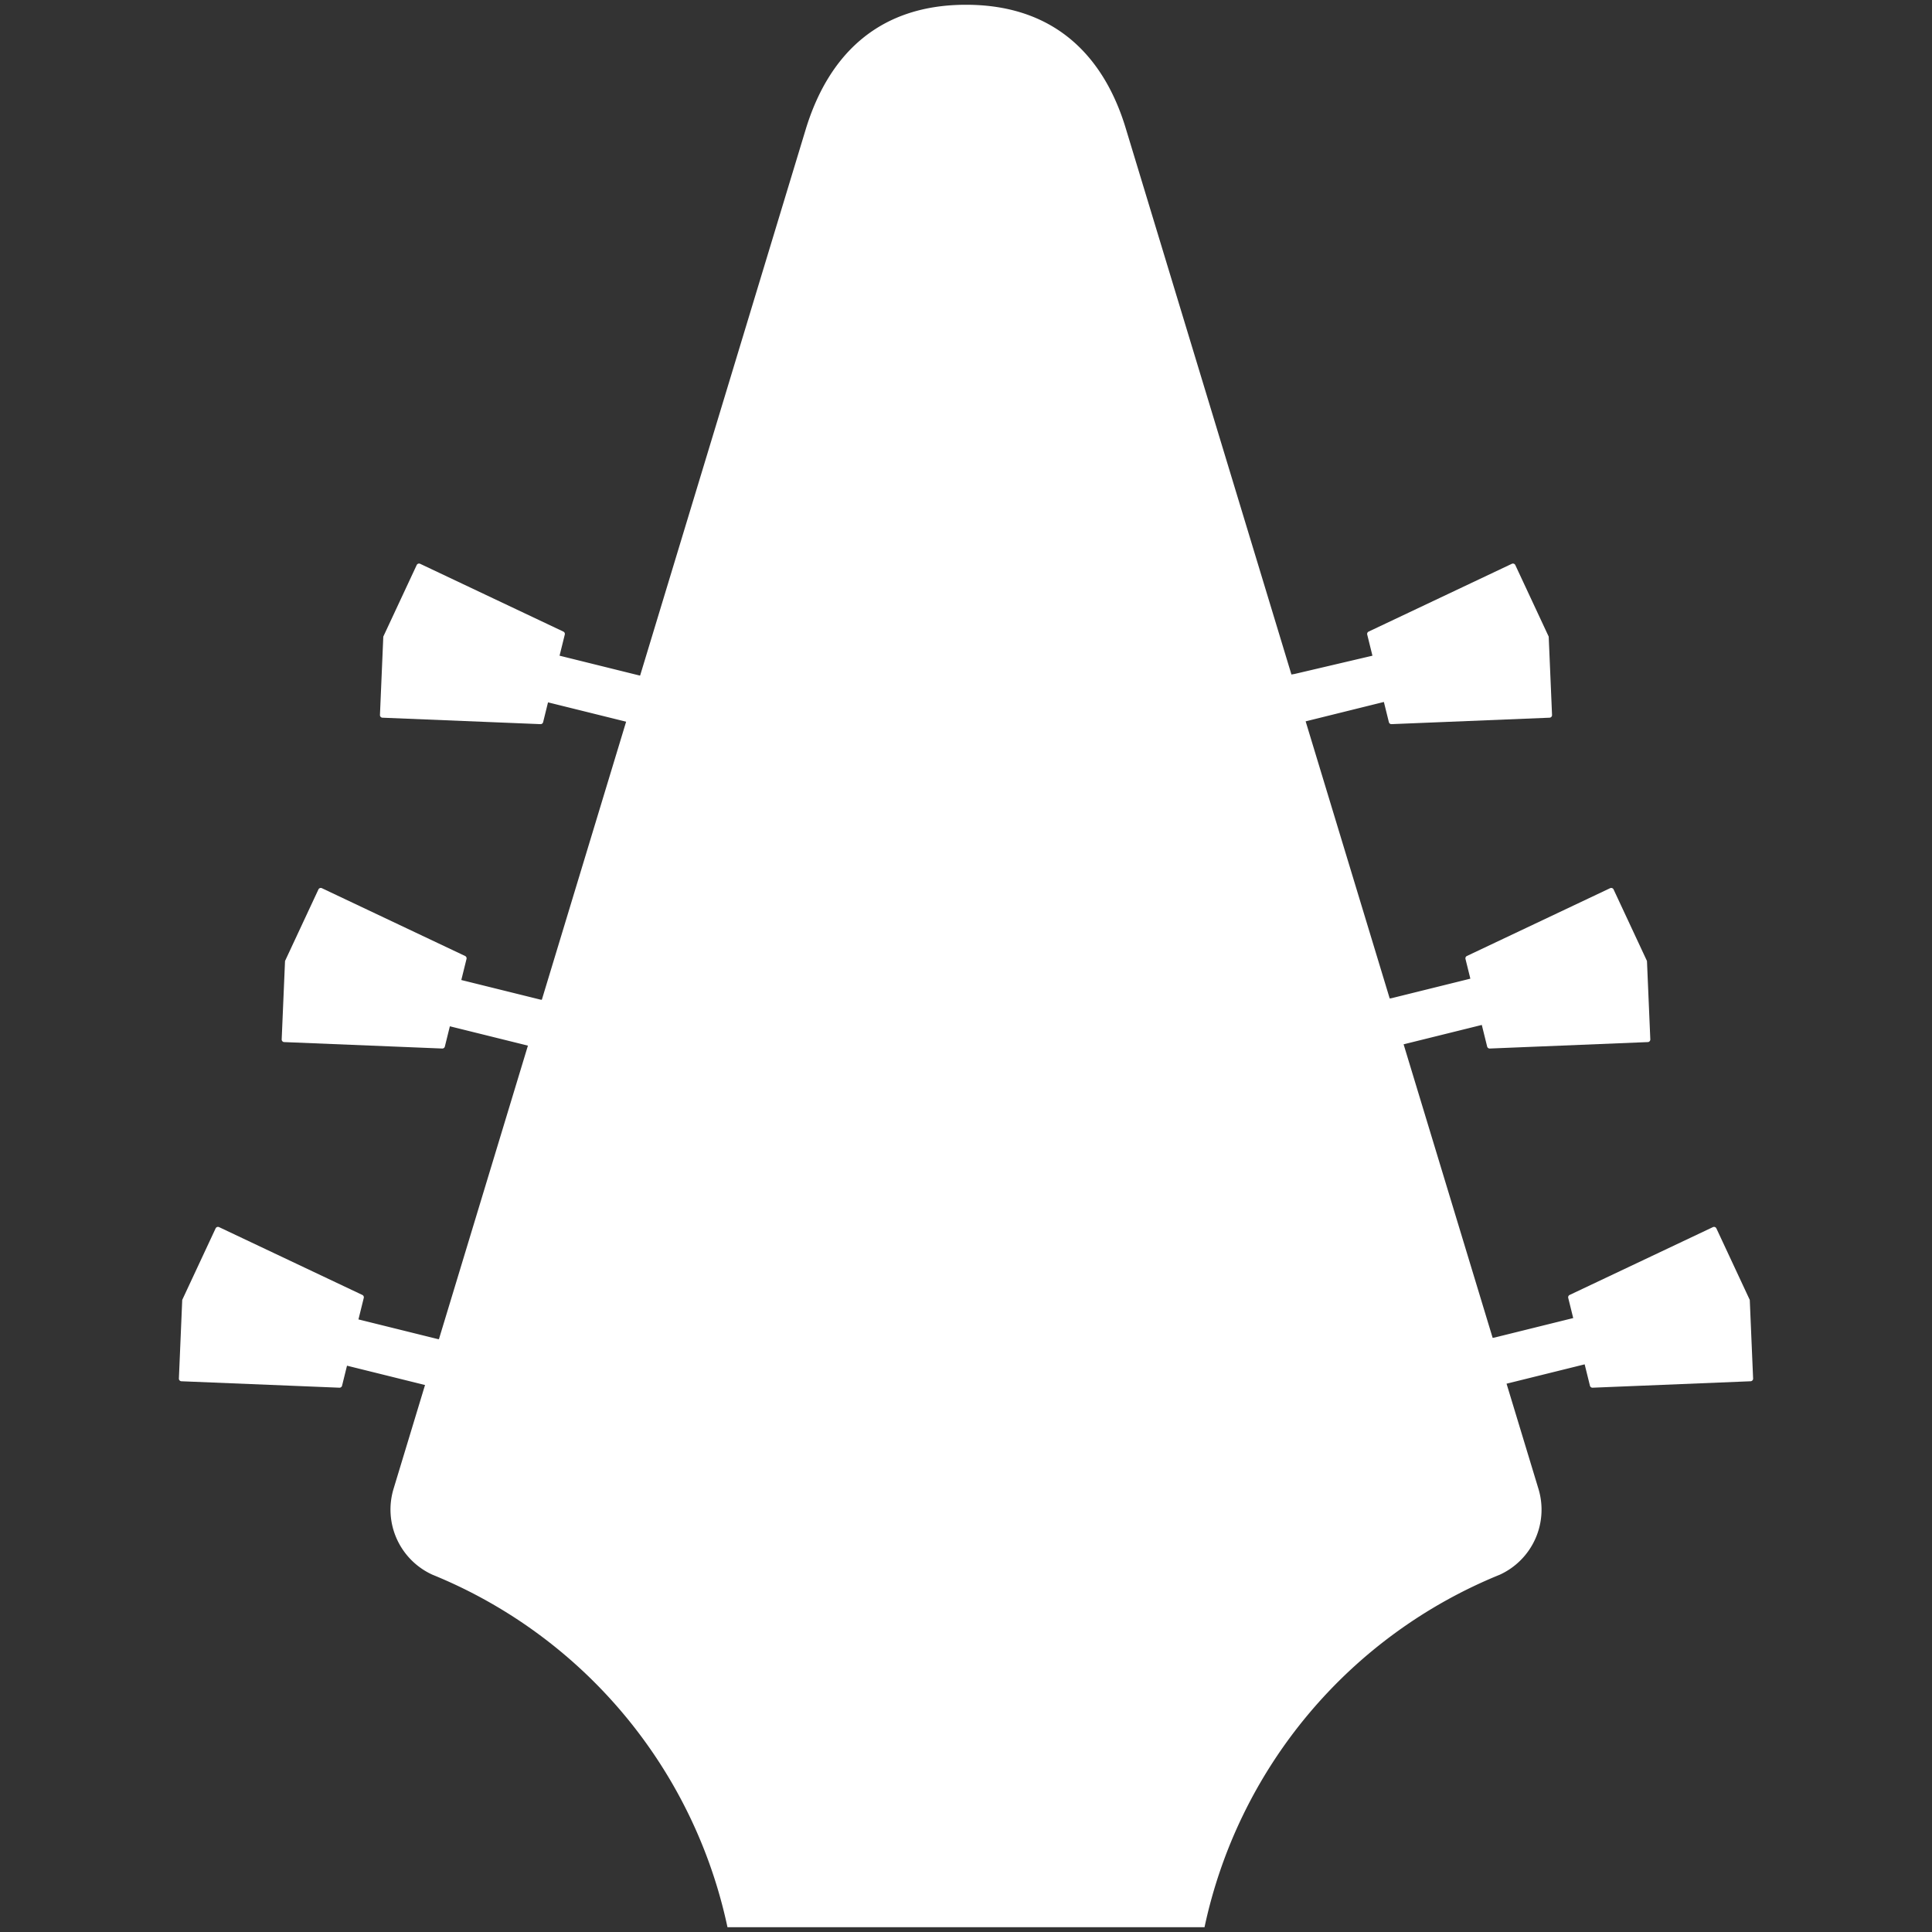 <svg xmlns="http://www.w3.org/2000/svg" viewBox="9.5 9.5 81 81" x="0px" y="0px">
    <rect x="9.5" y="9.5" width="81" height="81" fill="#333333" stroke="none"/>
    <defs>
        <style>
            .cls-1 {
                fill: none;
            }
        </style>
    </defs>
    <title>flying v_fill</title>
    <g data-name="Livello 2">
        <g fill="white">
            <rect class="cls-1" width="100" height="100" />
            <path
                d="M40,90.3H60A20.58,20.58,0,0,1,72.38,75.52,3,3,0,0,0,74,71.92l-17.29-57C55.84,12,53.84,9.7,50,9.7S44.18,12,43.29,14.89L26,71.92a3,3,0,0,0,1.63,3.6A20.58,20.58,0,0,1,40,90.3Z" />
            <path
                d="M33.18,36.1l-.91,3.68a.11.11,0,0,1-.11.08l-6.62-.27a.11.11,0,0,1-.11-.12l.14-3.28a.11.11,0,0,1,0,0l1.4-3a.11.11,0,0,1,.15-.05l6,2.84A.11.11,0,0,1,33.18,36.1Z" />
            <path d="M36,39.76a1,1,0,0,1-.24,0l-3.31-.82A1,1,0,1,1,33,37l3.31.82a1,1,0,0,1-.24,2Z" />
            <path
                d="M29.06,49.7l-.91,3.68a.11.11,0,0,1-.11.08l-6.62-.27a.11.11,0,0,1-.11-.12l.14-3.28a.11.11,0,0,1,0,0l1.4-3a.11.11,0,0,1,.15-.05l6,2.84A.11.11,0,0,1,29.06,49.7Z" />
            <path d="M31.92,53.35a1,1,0,0,1-.24,0l-3.31-.82a1,1,0,1,1,.48-1.94l3.31.82a1,1,0,0,1-.24,2Z" />
            <path
                d="M24.75,63.92l-.91,3.68a.11.11,0,0,1-.11.08l-6.62-.27A.11.11,0,0,1,17,67.3L17.14,64a.11.11,0,0,1,0,0l1.4-3a.11.11,0,0,1,.15-.05l6,2.84A.11.11,0,0,1,24.75,63.92Z" />
            <path d="M27.61,67.58a1,1,0,0,1-.24,0l-3.31-.82a1,1,0,0,1,.48-1.94l3.31.82a1,1,0,0,1-.24,2Z" />
            <path
                d="M66.82,36.1l.91,3.68a.11.11,0,0,0,.11.08l6.62-.27a.11.11,0,0,0,.11-.12l-.14-3.28a.11.11,0,0,0,0,0l-1.4-3a.11.11,0,0,0-.15-.05l-6,2.84A.11.11,0,0,0,66.82,36.1Z" />
            <path d="M64,39.76a1,1,0,0,1-.24-2L67,37a1,1,0,1,1,.48,1.94l-3.31.82A1,1,0,0,1,64,39.76Z" />
            <path
                d="M70.94,49.7l.91,3.68a.11.11,0,0,0,.11.08l6.62-.27a.11.11,0,0,0,.11-.12l-.14-3.28a.11.11,0,0,0,0,0l-1.4-3a.11.11,0,0,0-.15-.05l-6,2.84A.11.11,0,0,0,70.94,49.7Z" />
            <path d="M68.08,53.35a1,1,0,0,1-.24-2l3.31-.82a1,1,0,1,1,.48,1.94l-3.31.82A1,1,0,0,1,68.08,53.35Z" />
            <path
                d="M75.25,63.92l.91,3.68a.11.11,0,0,0,.11.08l6.62-.27A.11.11,0,0,0,83,67.3L82.86,64a.11.11,0,0,0,0,0l-1.4-3a.11.11,0,0,0-.15-.05l-6,2.84A.11.11,0,0,0,75.25,63.92Z" />
            <path d="M72.39,67.58a1,1,0,0,1-.24-2l3.31-.82a1,1,0,0,1,.48,1.94l-3.31.82A1,1,0,0,1,72.39,67.58Z" />
        </g>
    </g>
</svg>